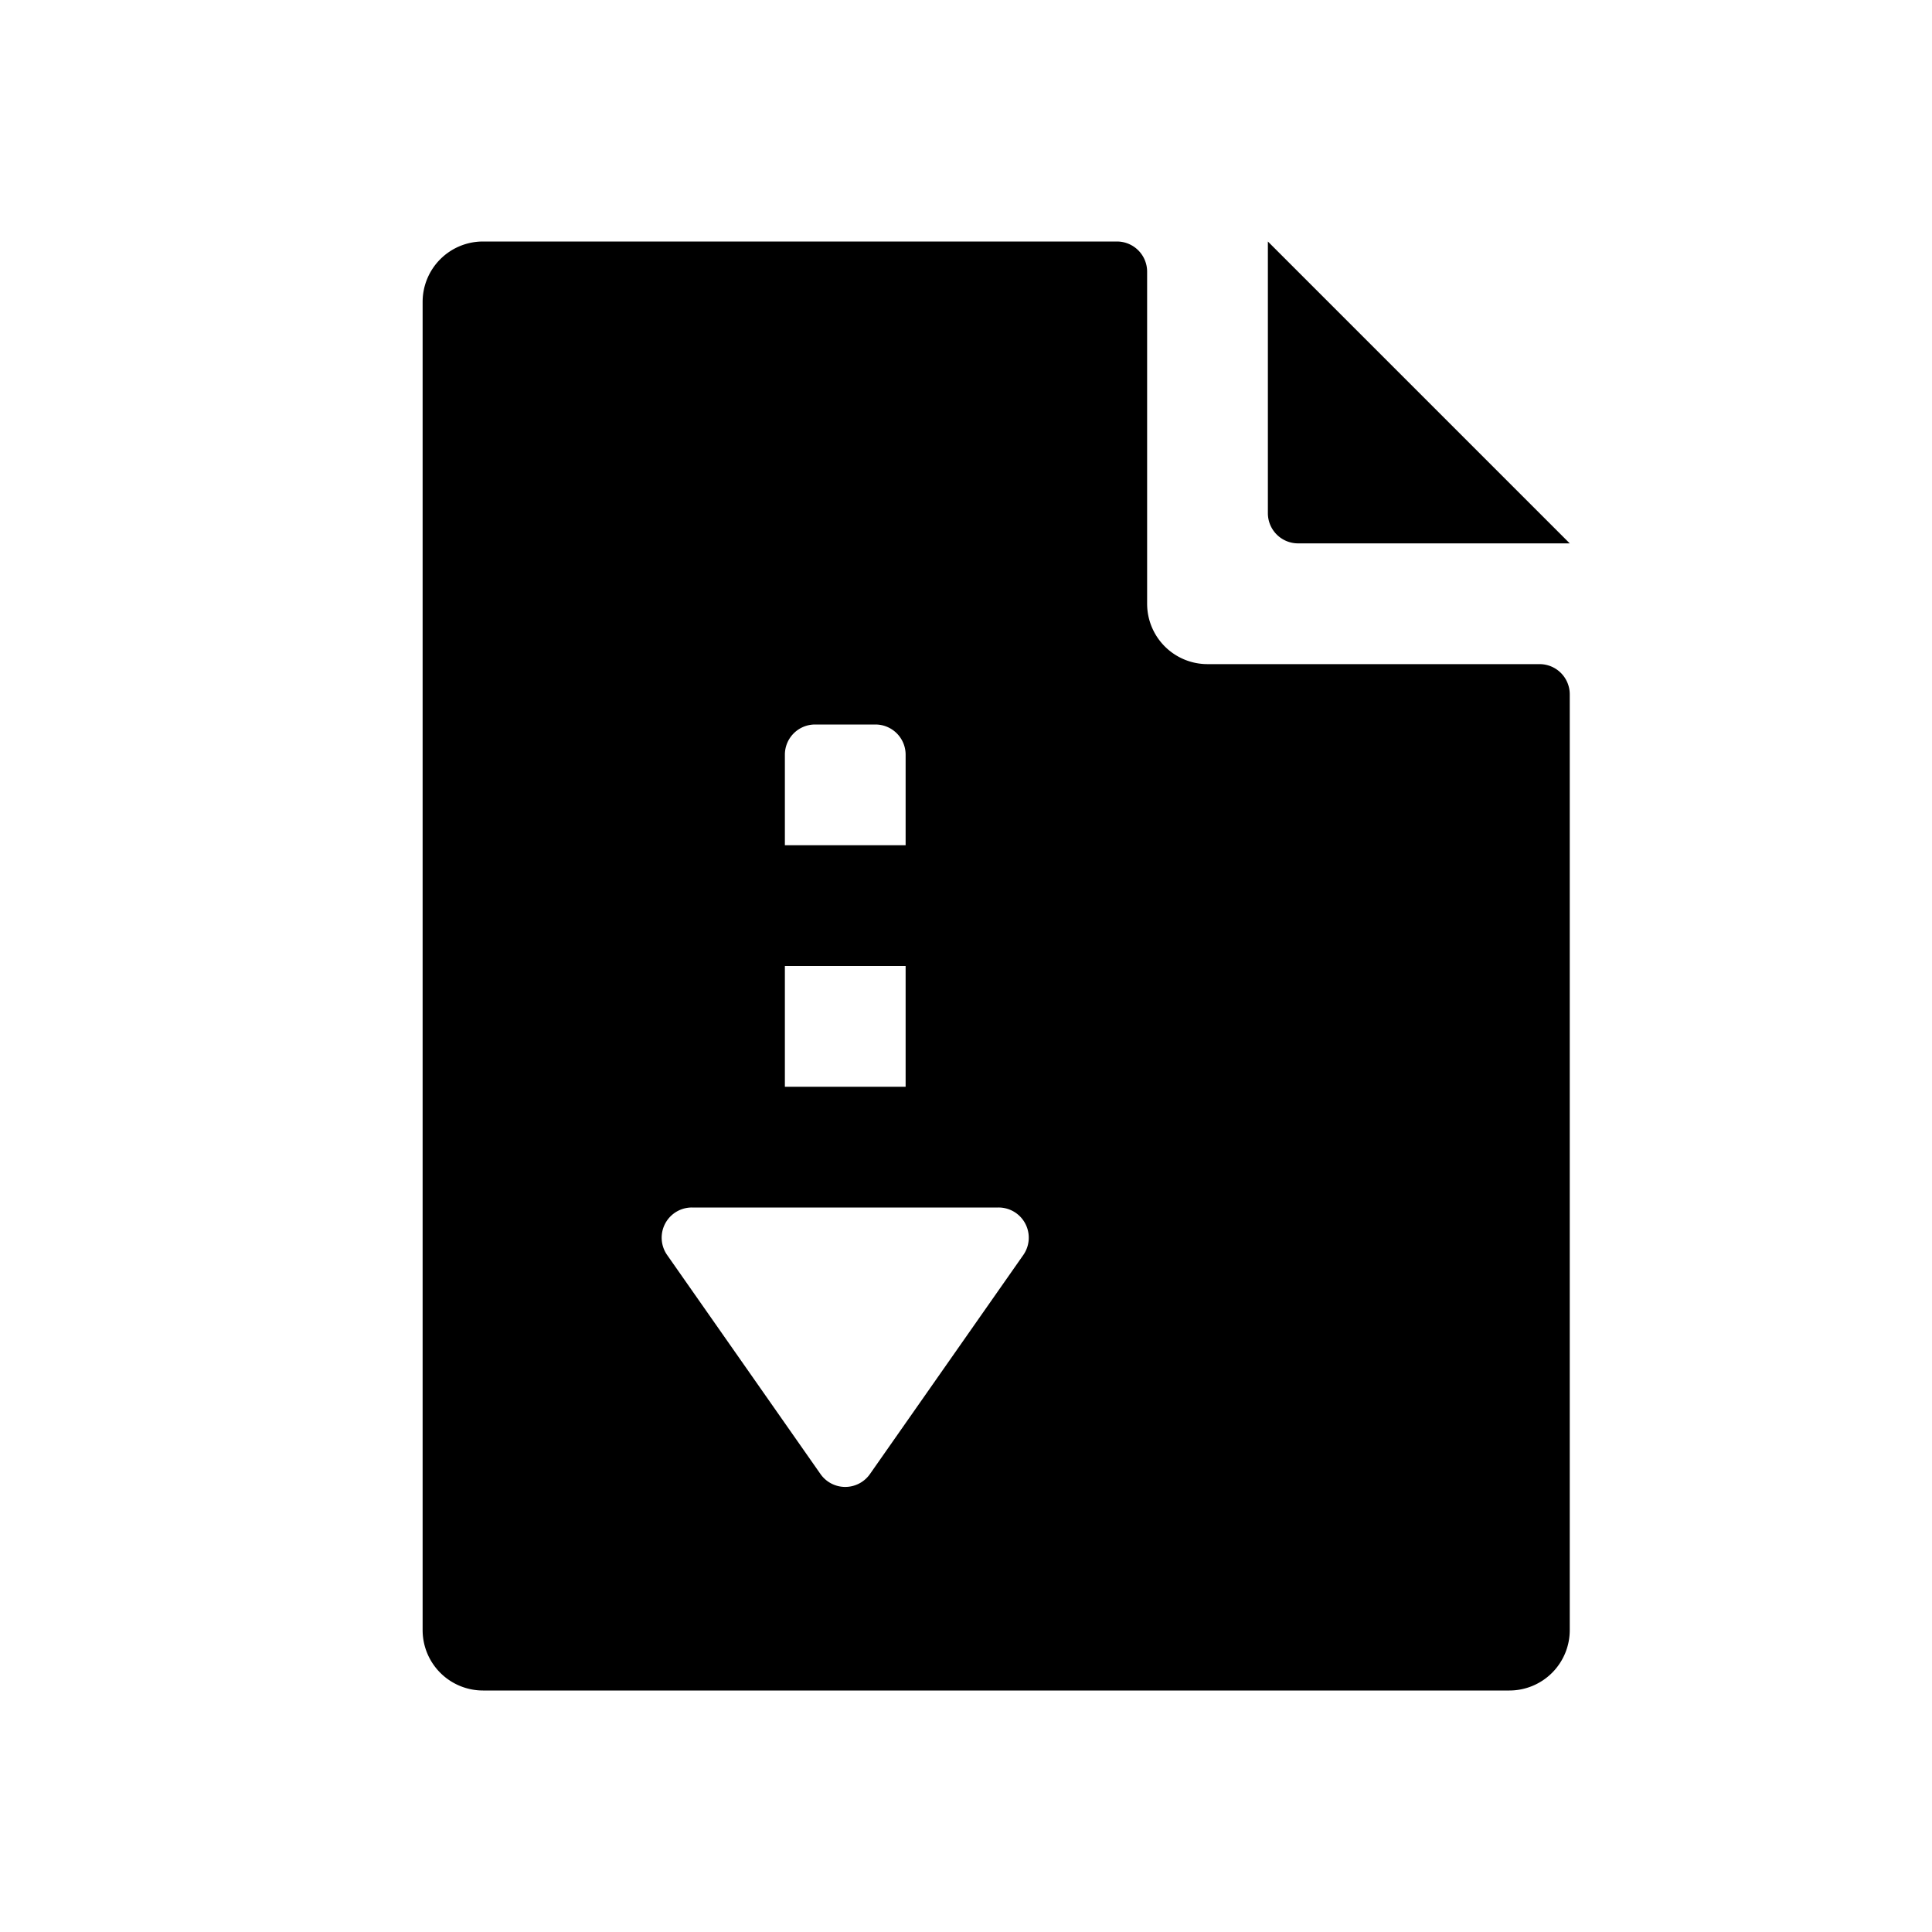 <svg id="glyphicons-filetypes" xmlns="http://www.w3.org/2000/svg" viewBox="0 0 32 32">
  <path id="file-incoming" d="M25.5,11H20a1,1,0,0,1-1-1V4.5a.5.5,0,0,0-.5-.5H8A1,1,0,0,0,7,5V27a1,1,0,0,0,1,1H25a1,1,0,0,0,1-1V11.5A.5.5,0,0,0,25.5,11ZM13,12.5a.5.5,0,0,1,.5-.5h1a.5.5,0,0,1,.5.5V14H13ZM13,16h2v2H13Zm3.949,4.787-2.54,3.628a.5.5,0,0,1-.819,0l-2.54-3.628A.5.5,0,0,1,11.46,20h5.079A.5.5,0,0,1,16.949,20.787ZM21,8.5V4l5,5H21.5A.5.5,0,0,1,21,8.5Z"/>
</svg>
